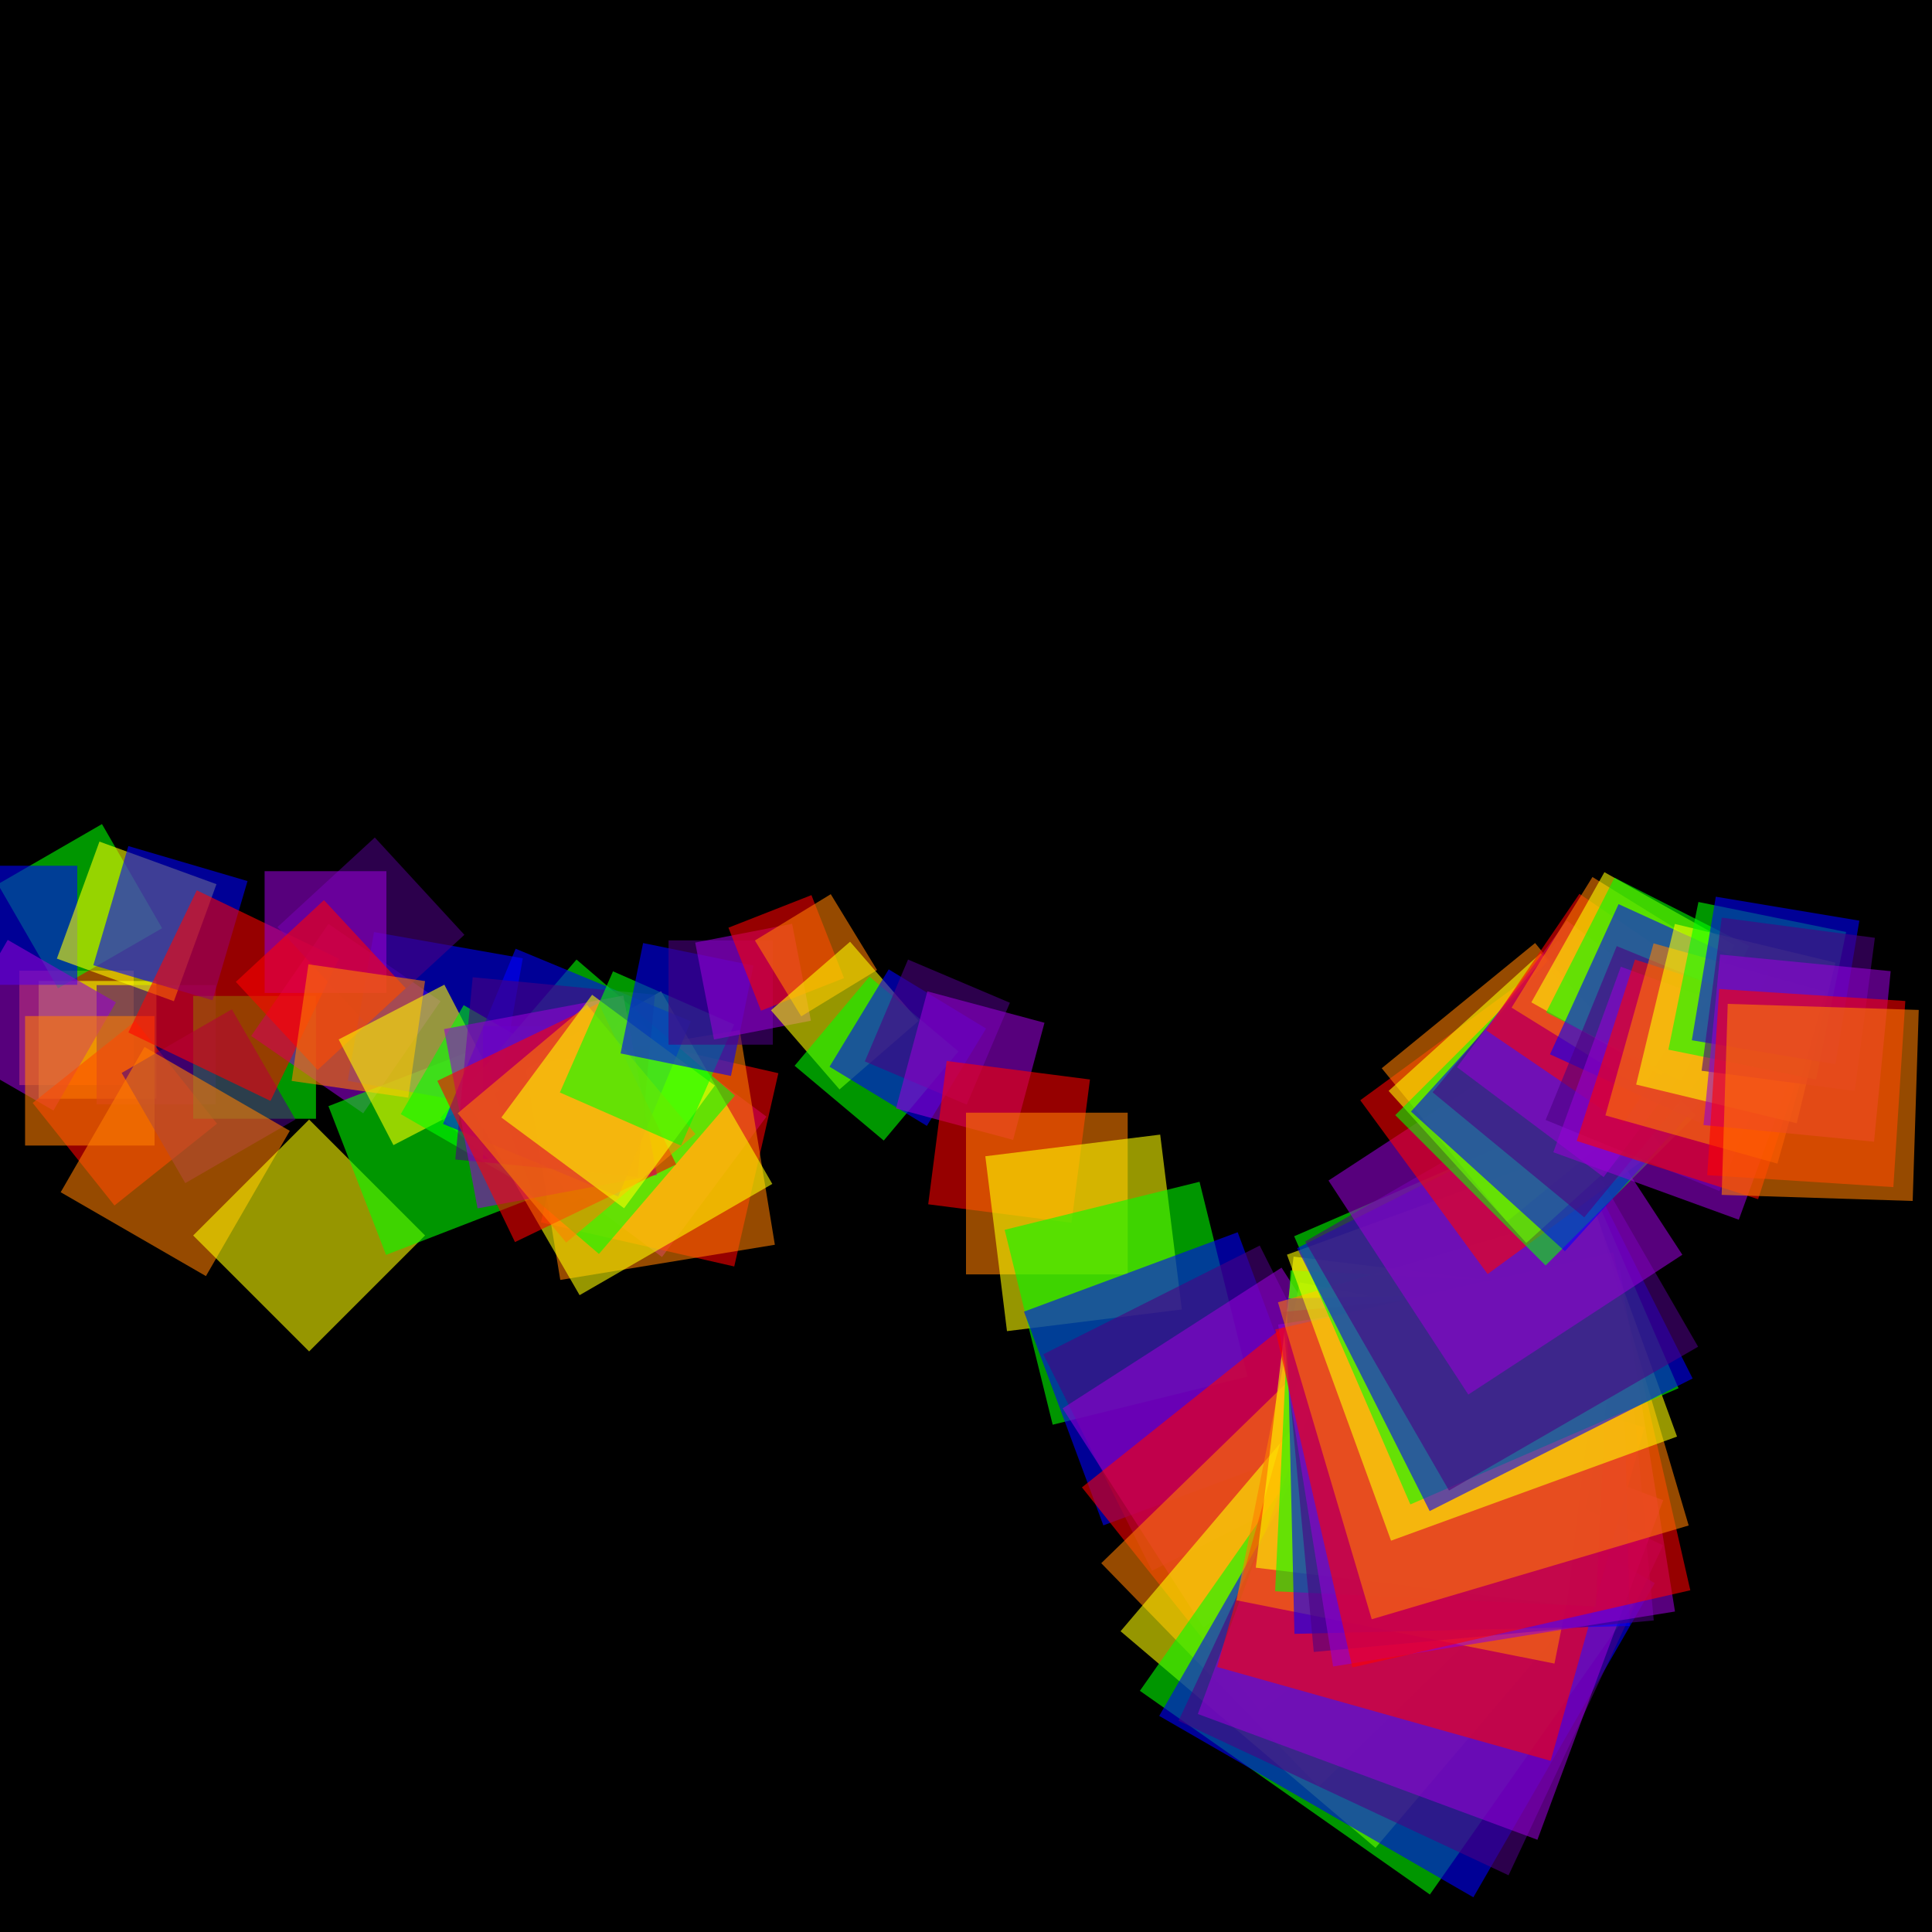 <svg version="1.1" xmlns="http://www.w3.org/2000/svg" xmlns:xlink="http://www.w3.org/1999/xlink" width="600" height="600" viewBox="0 0 600 600"><defs/><g transform="scale(1,1)"><g transform="scale(1,1)"><rect fill="rgb(0,0,0)" stroke="none" x="0" y="0" width="600" height="600" fill-opacity="1"/></g><g><g transform="translate(0,300) rotate(Infinity,0,0)"><path fill="rgb(255,0,0)" stroke="none" paint-order="stroke fill markers" d=" M 0 0 L 35.031 0 L 35.031 35.031 L 0 35.031 L 0 0 Z" fill-opacity="0.588"/></g><g transform="translate(6,0)"><g transform="translate(0,301.461) rotate(18000,0,0)"><path fill="rgb(255,127,0)" stroke="none" paint-order="stroke fill markers" d=" M 0 0 L 35.517 0 L 35.517 35.517 L 0 35.517 L 0 0 Z" fill-opacity="0.588"/></g><g transform="translate(6,0)"><g transform="translate(0,304.644) rotate(9000,0,0)"><path fill="rgb(255,255,0)" stroke="none" paint-order="stroke fill markers" d=" M 0 0 L 36.579 0 L 36.579 36.579 L 0 36.579 L 0 0 Z" fill-opacity="0.588"/></g><g transform="translate(6,0)"><g transform="translate(0,306.935) rotate(6000,0,0)"><path fill="rgb(0,255,0)" stroke="none" paint-order="stroke fill markers" d=" M 0 0 L 37.342 0 L 37.342 37.342 L 0 37.342 L 0 0 Z" fill-opacity="0.588"/></g><g transform="translate(6,0)"><g transform="translate(0,305.841) rotate(4500,0,0)"><path fill="rgb(0,0,255)" stroke="none" paint-order="stroke fill markers" d=" M 0 0 L 36.977 0 L 36.977 36.977 L 0 36.977 L 0 0 Z" fill-opacity="0.588"/></g><g transform="translate(6,0)"><g transform="translate(0,305.935) rotate(3600,0,0)"><path fill="rgb(75,0,130)" stroke="none" paint-order="stroke fill markers" d=" M 0 0 L 37.009 0 L 37.009 37.009 L 0 37.009 L 0 0 Z" fill-opacity="0.588"/></g><g transform="translate(6,0)"><g transform="translate(0,311.293) rotate(3000,0,0)"><path fill="rgb(148,0,211)" stroke="none" paint-order="stroke fill markers" d=" M 0 0 L 38.795 0 L 38.795 38.795 L 0 38.795 L 0 0 Z" fill-opacity="0.588"/></g><g transform="translate(6,0)"><g transform="translate(0,317.124) rotate(2571.429,0,0)"><path fill="rgb(255,0,0)" stroke="none" paint-order="stroke fill markers" d=" M 0 0 L 40.739 0 L 40.739 40.739 L 0 40.739 L 0 0 Z" fill-opacity="0.588"/></g><g transform="translate(6,0)"><g transform="translate(0,315.548) rotate(2250,0,0)"><path fill="rgb(255,127,0)" stroke="none" paint-order="stroke fill markers" d=" M 0 0 L 40.213 0 L 40.213 40.213 L 0 40.213 L 0 0 Z" fill-opacity="0.588"/></g><g transform="translate(6,0)"><g transform="translate(0,310.934) rotate(2000,0,0)"><path fill="rgb(255,255,0)" stroke="none" paint-order="stroke fill markers" d=" M 0 0 L 38.675 0 L 38.675 38.675 L 0 38.675 L 0 0 Z" fill-opacity="0.588"/></g><g transform="translate(6,0)"><g transform="translate(0,309.304) rotate(1800,0,0)"><path fill="rgb(0,255,0)" stroke="none" paint-order="stroke fill markers" d=" M 0 0 L 38.132 0 L 38.132 38.132 L 0 38.132 L 0 0 Z" fill-opacity="0.588"/></g><g transform="translate(6,0)"><g transform="translate(0,310.633) rotate(1636.364,0,0)"><path fill="rgb(0,0,255)" stroke="none" paint-order="stroke fill markers" d=" M 0 0 L 38.575 0 L 38.575 38.575 L 0 38.575 L 0 0 Z" fill-opacity="0.588"/></g><g transform="translate(6,0)"><g transform="translate(0,313.447) rotate(1500,0,0)"><path fill="rgb(75,0,130)" stroke="none" paint-order="stroke fill markers" d=" M 0 0 L 39.513 0 L 39.513 39.513 L 0 39.513 L 0 0 Z" fill-opacity="0.588"/></g><g transform="translate(6,0)"><g transform="translate(0,321.727) rotate(1384.615,0,0)"><path fill="rgb(148,0,211)" stroke="none" paint-order="stroke fill markers" d=" M 0 0 L 42.273 0 L 42.273 42.273 L 0 42.273 L 0 0 Z" fill-opacity="0.588"/></g><g transform="translate(6,0)"><g transform="translate(0,341.897) rotate(1285.714,0,0)"><path fill="rgb(255,0,0)" stroke="none" paint-order="stroke fill markers" d=" M 0 0 L 48.996 0 L 48.996 48.996 L 0 48.996 L 0 0 Z" fill-opacity="0.588"/></g><g transform="translate(6,0)"><g transform="translate(0,351.189) rotate(1200,0,0)"><path fill="rgb(255,127,0)" stroke="none" paint-order="stroke fill markers" d=" M 0 0 L 52.093 0 L 52.093 52.093 L 0 52.093 L 0 0 Z" fill-opacity="0.588"/></g><g transform="translate(6,0)"><g transform="translate(0,347.683) rotate(1125,0,0)"><path fill="rgb(255,255,0)" stroke="none" paint-order="stroke fill markers" d=" M 0 0 L 50.925 0 L 50.925 50.925 L 0 50.925 L 0 0 Z" fill-opacity="0.588"/></g><g transform="translate(6,0)"><g transform="translate(0,343.522) rotate(1058.824,0,0)"><path fill="rgb(0,255,0)" stroke="none" paint-order="stroke fill markers" d=" M 0 0 L 49.538 0 L 49.538 49.538 L 0 49.538 L 0 0 Z" fill-opacity="0.588"/></g><g transform="translate(6,0)"><g transform="translate(0,335.67) rotate(1000,0,0)"><path fill="rgb(0,0,255)" stroke="none" paint-order="stroke fill markers" d=" M 0 0 L 46.921 0 L 46.921 46.921 L 0 46.921 L 0 0 Z" fill-opacity="0.588"/></g><g transform="translate(6,0)"><g transform="translate(0,318.13) rotate(947.368,0,0)"><path fill="rgb(75,0,130)" stroke="none" paint-order="stroke fill markers" d=" M 0 0 L 41.074 0 L 41.074 41.074 L 0 41.074 L 0 0 Z" fill-opacity="0.588"/></g><g transform="translate(6,0)"><g transform="translate(0,308.377) rotate(900,0,0)"><path fill="rgb(148,0,211)" stroke="none" paint-order="stroke fill markers" d=" M 0 0 L 37.823 0 L 37.823 37.823 L 0 37.823 L 0 0 Z" fill-opacity="0.588"/></g><g transform="translate(6,0)"><g transform="translate(0,306.905) rotate(857.143,0,0)"><path fill="rgb(255,0,0)" stroke="none" paint-order="stroke fill markers" d=" M 0 0 L 37.332 0 L 37.332 37.332 L 0 37.332 L 0 0 Z" fill-opacity="0.588"/></g><g transform="translate(6,0)"><g transform="translate(0,304.684) rotate(818.182,0,0)"><path fill="rgb(255,127,0)" stroke="none" paint-order="stroke fill markers" d=" M 0 0 L 36.592 0 L 36.592 36.592 L 0 36.592 L 0 0 Z" fill-opacity="0.588"/></g><g transform="translate(6,0)"><g transform="translate(0,305.801) rotate(782.609,0,0)"><path fill="rgb(255,255,0)" stroke="none" paint-order="stroke fill markers" d=" M 0 0 L 36.964 0 L 36.964 36.964 L 0 36.964 L 0 0 Z" fill-opacity="0.588"/></g><g transform="translate(6,0)"><g transform="translate(0,312.156) rotate(750,0,0)"><path fill="rgb(0,255,0)" stroke="none" paint-order="stroke fill markers" d=" M 0 0 L 39.082 0 L 39.082 39.082 L 0 39.082 L 0 0 Z" fill-opacity="0.588"/></g><g transform="translate(6,0)"><g transform="translate(0,318.673) rotate(720,0,0)"><path fill="rgb(0,0,255)" stroke="none" paint-order="stroke fill markers" d=" M 0 0 L 41.255 0 L 41.255 41.255 L 0 41.255 L 0 0 Z" fill-opacity="0.588"/></g><g transform="translate(6,0)"><g transform="translate(0,332.984) rotate(692.308,0,0)"><path fill="rgb(75,0,130)" stroke="none" paint-order="stroke fill markers" d=" M 0 0 L 46.025 0 L 46.025 46.025 L 0 46.025 L 0 0 Z" fill-opacity="0.588"/></g><g transform="translate(6,0)"><g transform="translate(0,357.925) rotate(666.667,0,0)"><path fill="rgb(148,0,211)" stroke="none" paint-order="stroke fill markers" d=" M 0 0 L 54.339 0 L 54.339 54.339 L 0 54.339 L 0 0 Z" fill-opacity="0.588"/></g><g transform="translate(6,0)"><g transform="translate(0,379.619) rotate(642.857,0,0)"><path fill="rgb(255,0,0)" stroke="none" paint-order="stroke fill markers" d=" M 0 0 L 61.57 0 L 61.57 61.57 L 0 61.57 L 0 0 Z" fill-opacity="0.588"/></g><g transform="translate(6,0)"><g transform="translate(0,397.497) rotate(620.69,0,0)"><path fill="rgb(255,127,0)" stroke="none" paint-order="stroke fill markers" d=" M 0 0 L 67.53 0 L 67.53 67.53 L 0 67.53 L 0 0 Z" fill-opacity="0.588"/></g><g transform="translate(6,0)"><g transform="translate(0,402.227) rotate(600,0,0)"><path fill="rgb(255,255,0)" stroke="none" paint-order="stroke fill markers" d=" M 0 0 L 69.106 0 L 69.106 69.106 L 0 69.106 L 0 0 Z" fill-opacity="0.588"/></g><g transform="translate(6,0)"><g transform="translate(0,389.423) rotate(580.645,0,0)"><path fill="rgb(0,255,0)" stroke="none" paint-order="stroke fill markers" d=" M 0 0 L 64.838 0 L 64.838 64.838 L 0 64.838 L 0 0 Z" fill-opacity="0.588"/></g><g transform="translate(6,0)"><g transform="translate(0,371.577) rotate(562.5,0,0)"><path fill="rgb(0,0,255)" stroke="none" paint-order="stroke fill markers" d=" M 0 0 L 58.89 0 L 58.89 58.89 L 0 58.89 L 0 0 Z" fill-opacity="0.588"/></g><g transform="translate(6,0)"><g transform="translate(0,365.505) rotate(545.455,0,0)"><path fill="rgb(75,0,130)" stroke="none" paint-order="stroke fill markers" d=" M 0 0 L 56.865 0 L 56.865 56.865 L 0 56.865 L 0 0 Z" fill-opacity="0.588"/></g><g transform="translate(6,0)"><g transform="translate(0,364.873) rotate(529.412,0,0)"><path fill="rgb(148,0,211)" stroke="none" paint-order="stroke fill markers" d=" M 0 0 L 56.655 0 L 56.655 56.655 L 0 56.655 L 0 0 Z" fill-opacity="0.588"/></g><g transform="translate(6,0)"><g transform="translate(0,361.627) rotate(514.286,0,0)"><path fill="rgb(255,0,0)" stroke="none" paint-order="stroke fill markers" d=" M 0 0 L 55.573 0 L 55.573 55.573 L 0 55.573 L 0 0 Z" fill-opacity="0.588"/></g><g transform="translate(6,0)"><g transform="translate(0,352.195) rotate(500,0,0)"><path fill="rgb(255,127,0)" stroke="none" paint-order="stroke fill markers" d=" M 0 0 L 52.429 0 L 52.429 52.429 L 0 52.429 L 0 0 Z" fill-opacity="0.588"/></g><g transform="translate(6,0)"><g transform="translate(0,337.122) rotate(486.486,0,0)"><path fill="rgb(255,255,0)" stroke="none" paint-order="stroke fill markers" d=" M 0 0 L 47.405 0 L 47.405 47.405 L 0 47.405 L 0 0 Z" fill-opacity="0.588"/></g><g transform="translate(6,0)"><g transform="translate(0,318.16) rotate(473.684,0,0)"><path fill="rgb(0,255,0)" stroke="none" paint-order="stroke fill markers" d=" M 0 0 L 41.084 0 L 41.084 41.084 L 0 41.084 L 0 0 Z" fill-opacity="0.588"/></g><g transform="translate(6,0)"><g transform="translate(0,299.867) rotate(461.538,0,0)"><path fill="rgb(0,0,255)" stroke="none" paint-order="stroke fill markers" d=" M 0 0 L 34.986 0 L 34.986 34.986 L 0 34.986 L 0 0 Z" fill-opacity="0.588"/></g><g transform="translate(6,0)"><g transform="translate(0,292.051) rotate(450,0,0)"><path fill="rgb(75,0,130)" stroke="none" paint-order="stroke fill markers" d=" M 0 0 L 32.381 0 L 32.381 32.381 L 0 32.381 L 0 0 Z" fill-opacity="0.588"/></g><g transform="translate(6,0)"><g transform="translate(0,286.89) rotate(439.024,0,0)"><path fill="rgb(148,0,211)" stroke="none" paint-order="stroke fill markers" d=" M 0 0 L 30.661 0 L 30.661 30.661 L 0 30.661 L 0 0 Z" fill-opacity="0.588"/></g><g transform="translate(6,0)"><g transform="translate(0,277.985) rotate(428.571,0,0)"><path fill="rgb(255,0,0)" stroke="none" paint-order="stroke fill markers" d=" M 0 0 L 27.692 0 L 27.692 27.692 L 0 27.692 L 0 0 Z" fill-opacity="0.588"/></g><g transform="translate(6,0)"><g transform="translate(0,277.698) rotate(418.605,0,0)"><path fill="rgb(255,127,0)" stroke="none" paint-order="stroke fill markers" d=" M 0 0 L 27.597 0 L 27.597 27.597 L 0 27.597 L 0 0 Z" fill-opacity="0.588"/></g><g transform="translate(6,0)"><g transform="translate(0,292.461) rotate(409.091,0,0)"><path fill="rgb(255,255,0)" stroke="none" paint-order="stroke fill markers" d=" M 0 0 L 32.517 0 L 32.517 32.517 L 0 32.517 L 0 0 Z" fill-opacity="0.588"/></g><g transform="translate(6,0)"><g transform="translate(0,303.306) rotate(400,0,0)"><path fill="rgb(0,255,0)" stroke="none" paint-order="stroke fill markers" d=" M 0 0 L 36.133 0 L 36.133 36.133 L 0 36.133 L 0 0 Z" fill-opacity="0.588"/></g><g transform="translate(6,0)"><g transform="translate(0,301.047) rotate(391.304,0,0)"><path fill="rgb(0,0,255)" stroke="none" paint-order="stroke fill markers" d=" M 0 0 L 35.379 0 L 35.379 35.379 L 0 35.379 L 0 0 Z" fill-opacity="0.588"/></g><g transform="translate(6,0)"><g transform="translate(0,298) rotate(382.979,0,0)"><path fill="rgb(75,0,130)" stroke="none" paint-order="stroke fill markers" d=" M 0 0 L 34.364 0 L 34.364 34.364 L 0 34.364 L 0 0 Z" fill-opacity="0.588"/></g><g transform="translate(6,0)"><g transform="translate(0,307.88) rotate(375,0,0)"><path fill="rgb(148,0,211)" stroke="none" paint-order="stroke fill markers" d=" M 0 0 L 37.657 0 L 37.657 37.657 L 0 37.657 L 0 0 Z" fill-opacity="0.588"/></g><g transform="translate(6,0)"><g transform="translate(0,329.507) rotate(367.347,0,0)"><path fill="rgb(255,0,0)" stroke="none" paint-order="stroke fill markers" d=" M 0 0 L 44.866 0 L 44.866 44.866 L 0 44.866 L 0 0 Z" fill-opacity="0.588"/></g><g transform="translate(6,0)"><g transform="translate(0,345.556) rotate(360,0,0)"><path fill="rgb(255,127,0)" stroke="none" paint-order="stroke fill markers" d=" M 0 0 L 50.216 0 L 50.216 50.216 L 0 50.216 L 0 0 Z" fill-opacity="0.588"/></g><g transform="translate(6,0)"><g transform="translate(0,359.088) rotate(352.941,0,0)"><path fill="rgb(255,255,0)" stroke="none" paint-order="stroke fill markers" d=" M 0 0 L 54.726 0 L 54.726 54.726 L 0 54.726 L 0 0 Z" fill-opacity="0.588"/></g><g transform="translate(6,0)"><g transform="translate(0,381.93) rotate(346.154,0,0)"><path fill="rgb(0,255,0)" stroke="none" paint-order="stroke fill markers" d=" M 0 0 L 62.34 0 L 62.34 62.34 L 0 62.34 L 0 0 Z" fill-opacity="0.588"/></g><g transform="translate(6,0)"><g transform="translate(0,407.339) rotate(339.623,0,0)"><path fill="rgb(0,0,255)" stroke="none" paint-order="stroke fill markers" d=" M 0 0 L 70.81 0 L 70.81 70.81 L 0 70.81 L 0 0 Z" fill-opacity="0.588"/></g><g transform="translate(6,0)"><g transform="translate(0,420.582) rotate(333.333,0,0)"><path fill="rgb(75,0,130)" stroke="none" paint-order="stroke fill markers" d=" M 0 0 L 75.225 0 L 75.225 75.225 L 0 75.225 L 0 0 Z" fill-opacity="0.588"/></g><g transform="translate(6,0)"><g transform="translate(0,437.371) rotate(327.273,0,0)"><path fill="rgb(148,0,211)" stroke="none" paint-order="stroke fill markers" d=" M 0 0 L 80.821 0 L 80.821 80.821 L 0 80.821 L 0 0 Z" fill-opacity="0.588"/></g><g transform="translate(6,0)"><g transform="translate(0,461.915) rotate(321.429,0,0)"><path fill="rgb(255,0,0)" stroke="none" paint-order="stroke fill markers" d=" M 0 0 L 89.002 0 L 89.002 89.002 L 0 89.002 L 0 0 Z" fill-opacity="0.588"/></g><g transform="translate(6,0)"><g transform="translate(0,485.465) rotate(315.789,0,0)"><path fill="rgb(255,127,0)" stroke="none" paint-order="stroke fill markers" d=" M 0 0 L 96.852 0 L 96.852 96.852 L 0 96.852 L 0 0 Z" fill-opacity="0.588"/></g><g transform="translate(6,0)"><g transform="translate(0,506.598) rotate(310.345,0,0)"><path fill="rgb(255,255,0)" stroke="none" paint-order="stroke fill markers" d=" M 0 0 L 103.897 0 L 103.897 103.897 L 0 103.897 L 0 0 Z" fill-opacity="0.588"/></g><g transform="translate(6,0)"><g transform="translate(0,525.099) rotate(305.085,0,0)"><path fill="rgb(0,255,0)" stroke="none" paint-order="stroke fill markers" d=" M 0 0 L 110.063 0 L 110.063 110.063 L 0 110.063 L 0 0 Z" fill-opacity="0.588"/></g><g transform="translate(6,0)"><g transform="translate(0,532.894) rotate(300,0,0)"><path fill="rgb(0,0,255)" stroke="none" paint-order="stroke fill markers" d=" M 0 0 L 112.662 0 L 112.662 112.662 L 0 112.662 L 0 0 Z" fill-opacity="0.588"/></g><g transform="translate(6,0)"><g transform="translate(0,534.412) rotate(295.082,0,0)"><path fill="rgb(75,0,130)" stroke="none" paint-order="stroke fill markers" d=" M 0 0 L 113.168 0 L 113.168 113.168 L 0 113.168 L 0 0 Z" fill-opacity="0.588"/></g><g transform="translate(6,0)"><g transform="translate(0,532.296) rotate(290.323,0,0)"><path fill="rgb(148,0,211)" stroke="none" paint-order="stroke fill markers" d=" M 0 0 L 112.463 0 L 112.463 112.463 L 0 112.463 L 0 0 Z" fill-opacity="0.588"/></g><g transform="translate(6,0)"><g transform="translate(0,517.695) rotate(285.714,0,0)"><path fill="rgb(255,0,0)" stroke="none" paint-order="stroke fill markers" d=" M 0 0 L 107.595 0 L 107.595 107.595 L 0 107.595 L 0 0 Z" fill-opacity="0.588"/></g><g transform="translate(6,0)"><g transform="translate(0,496.992) rotate(281.25,0,0)"><path fill="rgb(255,127,0)" stroke="none" paint-order="stroke fill markers" d=" M 0 0 L 100.694 0 L 100.694 100.694 L 0 100.694 L 0 0 Z" fill-opacity="0.588"/></g><g transform="translate(6,0)"><g transform="translate(0,486.859) rotate(276.923,0,0)"><path fill="rgb(255,255,0)" stroke="none" paint-order="stroke fill markers" d=" M 0 0 L 97.317 0 L 97.317 97.317 L 0 97.317 L 0 0 Z" fill-opacity="0.588"/></g><g transform="translate(6,0)"><g transform="translate(0,494.18) rotate(272.727,0,0)"><path fill="rgb(0,255,0)" stroke="none" paint-order="stroke fill markers" d=" M 0 0 L 99.757 0 L 99.757 99.757 L 0 99.757 L 0 0 Z" fill-opacity="0.588"/></g><g transform="translate(6,0)"><g transform="translate(0,507.405) rotate(268.657,0,0)"><path fill="rgb(0,0,255)" stroke="none" paint-order="stroke fill markers" d=" M 0 0 L 104.165 0 L 104.165 104.165 L 0 104.165 L 0 0 Z" fill-opacity="0.588"/></g><g transform="translate(6,0)"><g transform="translate(0,513.033) rotate(264.706,0,0)"><path fill="rgb(75,0,130)" stroke="none" paint-order="stroke fill markers" d=" M 0 0 L 106.042 0 L 106.042 106.042 L 0 106.042 L 0 0 Z" fill-opacity="0.588"/></g><g transform="translate(6,0)"><g transform="translate(0,517.54) rotate(260.87,0,0)"><path fill="rgb(148,0,211)" stroke="none" paint-order="stroke fill markers" d=" M 0 0 L 107.544 0 L 107.544 107.544 L 0 107.544 L 0 0 Z" fill-opacity="0.588"/></g><g transform="translate(6,0)"><g transform="translate(0,517.828) rotate(257.143,0,0)"><path fill="rgb(255,0,0)" stroke="none" paint-order="stroke fill markers" d=" M 0 0 L 107.64 0 L 107.64 107.64 L 0 107.64 L 0 0 Z" fill-opacity="0.588"/></g><g transform="translate(6,0)"><g transform="translate(0,502.872) rotate(253.521,0,0)"><path fill="rgb(255,127,0)" stroke="none" paint-order="stroke fill markers" d=" M 0 0 L 102.654 0 L 102.654 102.654 L 0 102.654 L 0 0 Z" fill-opacity="0.588"/></g><g transform="translate(6,0)"><g transform="translate(0,478.472) rotate(250,0,0)"><path fill="rgb(255,255,0)" stroke="none" paint-order="stroke fill markers" d=" M 0 0 L 94.521 0 L 94.521 94.521 L 0 94.521 L 0 0 Z" fill-opacity="0.588"/></g><g transform="translate(6,0)"><g transform="translate(0,467.214) rotate(246.575,0,0)"><path fill="rgb(0,255,0)" stroke="none" paint-order="stroke fill markers" d=" M 0 0 L 90.769 0 L 90.769 90.769 L 0 90.769 L 0 0 Z" fill-opacity="0.588"/></g><g transform="translate(6,0)"><g transform="translate(0,469.273) rotate(243.243,0,0)"><path fill="rgb(0,0,255)" stroke="none" paint-order="stroke fill markers" d=" M 0 0 L 91.455 0 L 91.455 91.455 L 0 91.455 L 0 0 Z" fill-opacity="0.588"/></g><g transform="translate(6,0)"><g transform="translate(0,462.906) rotate(240,0,0)"><path fill="rgb(75,0,130)" stroke="none" paint-order="stroke fill markers" d=" M 0 0 L 89.332 0 L 89.332 89.332 L 0 89.332 L 0 0 Z" fill-opacity="0.588"/></g><g transform="translate(6,0)"><g transform="translate(0,433.094) rotate(236.842,0,0)"><path fill="rgb(148,0,211)" stroke="none" paint-order="stroke fill markers" d=" M 0 0 L 79.395 0 L 79.395 79.395 L 0 79.395 L 0 0 Z" fill-opacity="0.588"/></g><g transform="translate(6,0)"><g transform="translate(0,395.676) rotate(233.766,0,0)"><path fill="rgb(255,0,0)" stroke="none" paint-order="stroke fill markers" d=" M 0 0 L 66.923 0 L 66.923 66.923 L 0 66.923 L 0 0 Z" fill-opacity="0.588"/></g><g transform="translate(6,0)"><g transform="translate(0,379.381) rotate(230.769,0,0)"><path fill="rgb(255,127,0)" stroke="none" paint-order="stroke fill markers" d=" M 0 0 L 61.491 0 L 61.491 61.491 L 0 61.491 L 0 0 Z" fill-opacity="0.588"/></g><g transform="translate(6,0)"><g transform="translate(0,386.023) rotate(227.848,0,0)"><path fill="rgb(255,255,0)" stroke="none" paint-order="stroke fill markers" d=" M 0 0 L 63.705 0 L 63.705 63.705 L 0 63.705 L 0 0 Z" fill-opacity="0.588"/></g><g transform="translate(6,0)"><g transform="translate(0,393.01) rotate(225,0,0)"><path fill="rgb(0,255,0)" stroke="none" paint-order="stroke fill markers" d=" M 0 0 L 66.034 0 L 66.034 66.034 L 0 66.034 L 0 0 Z" fill-opacity="0.588"/></g><g transform="translate(6,0)"><g transform="translate(0,388.578) rotate(222.222,0,0)"><path fill="rgb(0,0,255)" stroke="none" paint-order="stroke fill markers" d=" M 0 0 L 64.556 0 L 64.556 64.556 L 0 64.556 L 0 0 Z" fill-opacity="0.588"/></g><g transform="translate(6,0)"><g transform="translate(0,378.059) rotate(219.512,0,0)"><path fill="rgb(75,0,130)" stroke="none" paint-order="stroke fill markers" d=" M 0 0 L 61.05 0 L 61.05 61.05 L 0 61.05 L 0 0 Z" fill-opacity="0.588"/></g><g transform="translate(6,0)"><g transform="translate(0,365.556) rotate(216.867,0,0)"><path fill="rgb(148,0,211)" stroke="none" paint-order="stroke fill markers" d=" M 0 0 L 56.883 0 L 56.883 56.883 L 0 56.883 L 0 0 Z" fill-opacity="0.588"/></g><g transform="translate(6,0)"><g transform="translate(0,348.92) rotate(214.286,0,0)"><path fill="rgb(255,0,0)" stroke="none" paint-order="stroke fill markers" d=" M 0 0 L 51.337 0 L 51.337 51.337 L 0 51.337 L 0 0 Z" fill-opacity="0.588"/></g><g transform="translate(6,0)"><g transform="translate(0,338.044) rotate(211.765,0,0)"><path fill="rgb(255,127,0)" stroke="none" paint-order="stroke fill markers" d=" M 0 0 L 47.712 0 L 47.712 47.712 L 0 47.712 L 0 0 Z" fill-opacity="0.588"/></g><g transform="translate(6,0)"><g transform="translate(0,333.973) rotate(209.302,0,0)"><path fill="rgb(255,255,0)" stroke="none" paint-order="stroke fill markers" d=" M 0 0 L 46.355 0 L 46.355 46.355 L 0 46.355 L 0 0 Z" fill-opacity="0.588"/></g><g transform="translate(6,0)"><g transform="translate(0,335.637) rotate(206.897,0,0)"><path fill="rgb(0,255,0)" stroke="none" paint-order="stroke fill markers" d=" M 0 0 L 46.909 0 L 46.909 46.909 L 0 46.909 L 0 0 Z" fill-opacity="0.588"/></g><g transform="translate(6,0)"><g transform="translate(0,348.726) rotate(204.545,0,0)"><path fill="rgb(0,0,255)" stroke="none" paint-order="stroke fill markers" d=" M 0 0 L 51.272 0 L 51.272 51.272 L 0 51.272 L 0 0 Z" fill-opacity="0.588"/></g><g transform="translate(6,0)"><g transform="translate(0,369.897) rotate(202.247,0,0)"><path fill="rgb(75,0,130)" stroke="none" paint-order="stroke fill markers" d=" M 0 0 L 58.33 0 L 58.33 58.33 L 0 58.33 L 0 0 Z" fill-opacity="0.588"/></g><g transform="translate(6,0)"><g transform="translate(0,378.798) rotate(200,0,0)"><path fill="rgb(148,0,211)" stroke="none" paint-order="stroke fill markers" d=" M 0 0 L 61.297 0 L 61.297 61.297 L 0 61.297 L 0 0 Z" fill-opacity="0.588"/></g><g transform="translate(6,0)"><g transform="translate(0,372.424) rotate(197.802,0,0)"><path fill="rgb(255,0,0)" stroke="none" paint-order="stroke fill markers" d=" M 0 0 L 59.172 0 L 59.172 59.172 L 0 59.172 L 0 0 Z" fill-opacity="0.588"/></g><g transform="translate(6,0)"><g transform="translate(0,361.374) rotate(195.652,0,0)"><path fill="rgb(255,127,0)" stroke="none" paint-order="stroke fill markers" d=" M 0 0 L 55.489 0 L 55.489 55.489 L 0 55.489 L 0 0 Z" fill-opacity="0.588"/></g><g transform="translate(6,0)"><g transform="translate(0,348.841) rotate(193.548,0,0)"><path fill="rgb(255,255,0)" stroke="none" paint-order="stroke fill markers" d=" M 0 0 L 51.311 0 L 51.311 51.311 L 0 51.311 L 0 0 Z" fill-opacity="0.588"/></g><g transform="translate(6,0)"><g transform="translate(0,335.303) rotate(191.489,0,0)"><path fill="rgb(0,255,0)" stroke="none" paint-order="stroke fill markers" d=" M 0 0 L 46.798 0 L 46.798 46.798 L 0 46.798 L 0 0 Z" fill-opacity="0.588"/></g><g transform="translate(6,0)"><g transform="translate(0,330.499) rotate(189.474,0,0)"><path fill="rgb(0,0,255)" stroke="none" paint-order="stroke fill markers" d=" M 0 0 L 45.197 0 L 45.197 45.197 L 0 45.197 L 0 0 Z" fill-opacity="0.588"/></g><g transform="translate(6,0)"><g transform="translate(0,338.797) rotate(187.5,0,0)"><path fill="rgb(75,0,130)" stroke="none" paint-order="stroke fill markers" d=" M 0 0 L 47.963 0 L 47.963 47.963 L 0 47.963 L 0 0 Z" fill-opacity="0.588"/></g><g transform="translate(6,0)"><g transform="translate(0,354.566) rotate(185.567,0,0)"><path fill="rgb(148,0,211)" stroke="none" paint-order="stroke fill markers" d=" M 0 0 L 53.219 0 L 53.219 53.219 L 0 53.219 L 0 0 Z" fill-opacity="0.588"/></g><g transform="translate(6,0)"><g transform="translate(0,368.666) rotate(183.673,0,0)"><path fill="rgb(255,0,0)" stroke="none" paint-order="stroke fill markers" d=" M 0 0 L 57.919 0 L 57.919 57.919 L 0 57.919 L 0 0 Z" fill-opacity="0.588"/></g><g transform="translate(6,0)"><g transform="translate(0,372.968) rotate(181.818,0,0)"><path fill="rgb(255,127,0)" stroke="none" paint-order="stroke fill markers" d=" M 0 0 L 59.353 0 L 59.353 59.353 L 0 59.353 L 0 0 Z" fill-opacity="0.588"/></g><g transform="translate(6,0)"/></g></g></g></g></g></g></g></g></g></g></g></g></g></g></g></g></g></g></g></g></g></g></g></g></g></g></g></g></g></g></g></g></g></g></g></g></g></g></g></g></g></g></g></g></g></g></g></g></g></g></g></g></g></g></g></g></g></g></g></g></g></g></g></g></g></g></g></g></g></g></g></g></g></g></g></g></g></g></g></g></g></g></g></g></g></g></g></g></g></g></g></g></g></g></g></g></g></g></g></g></g></svg>